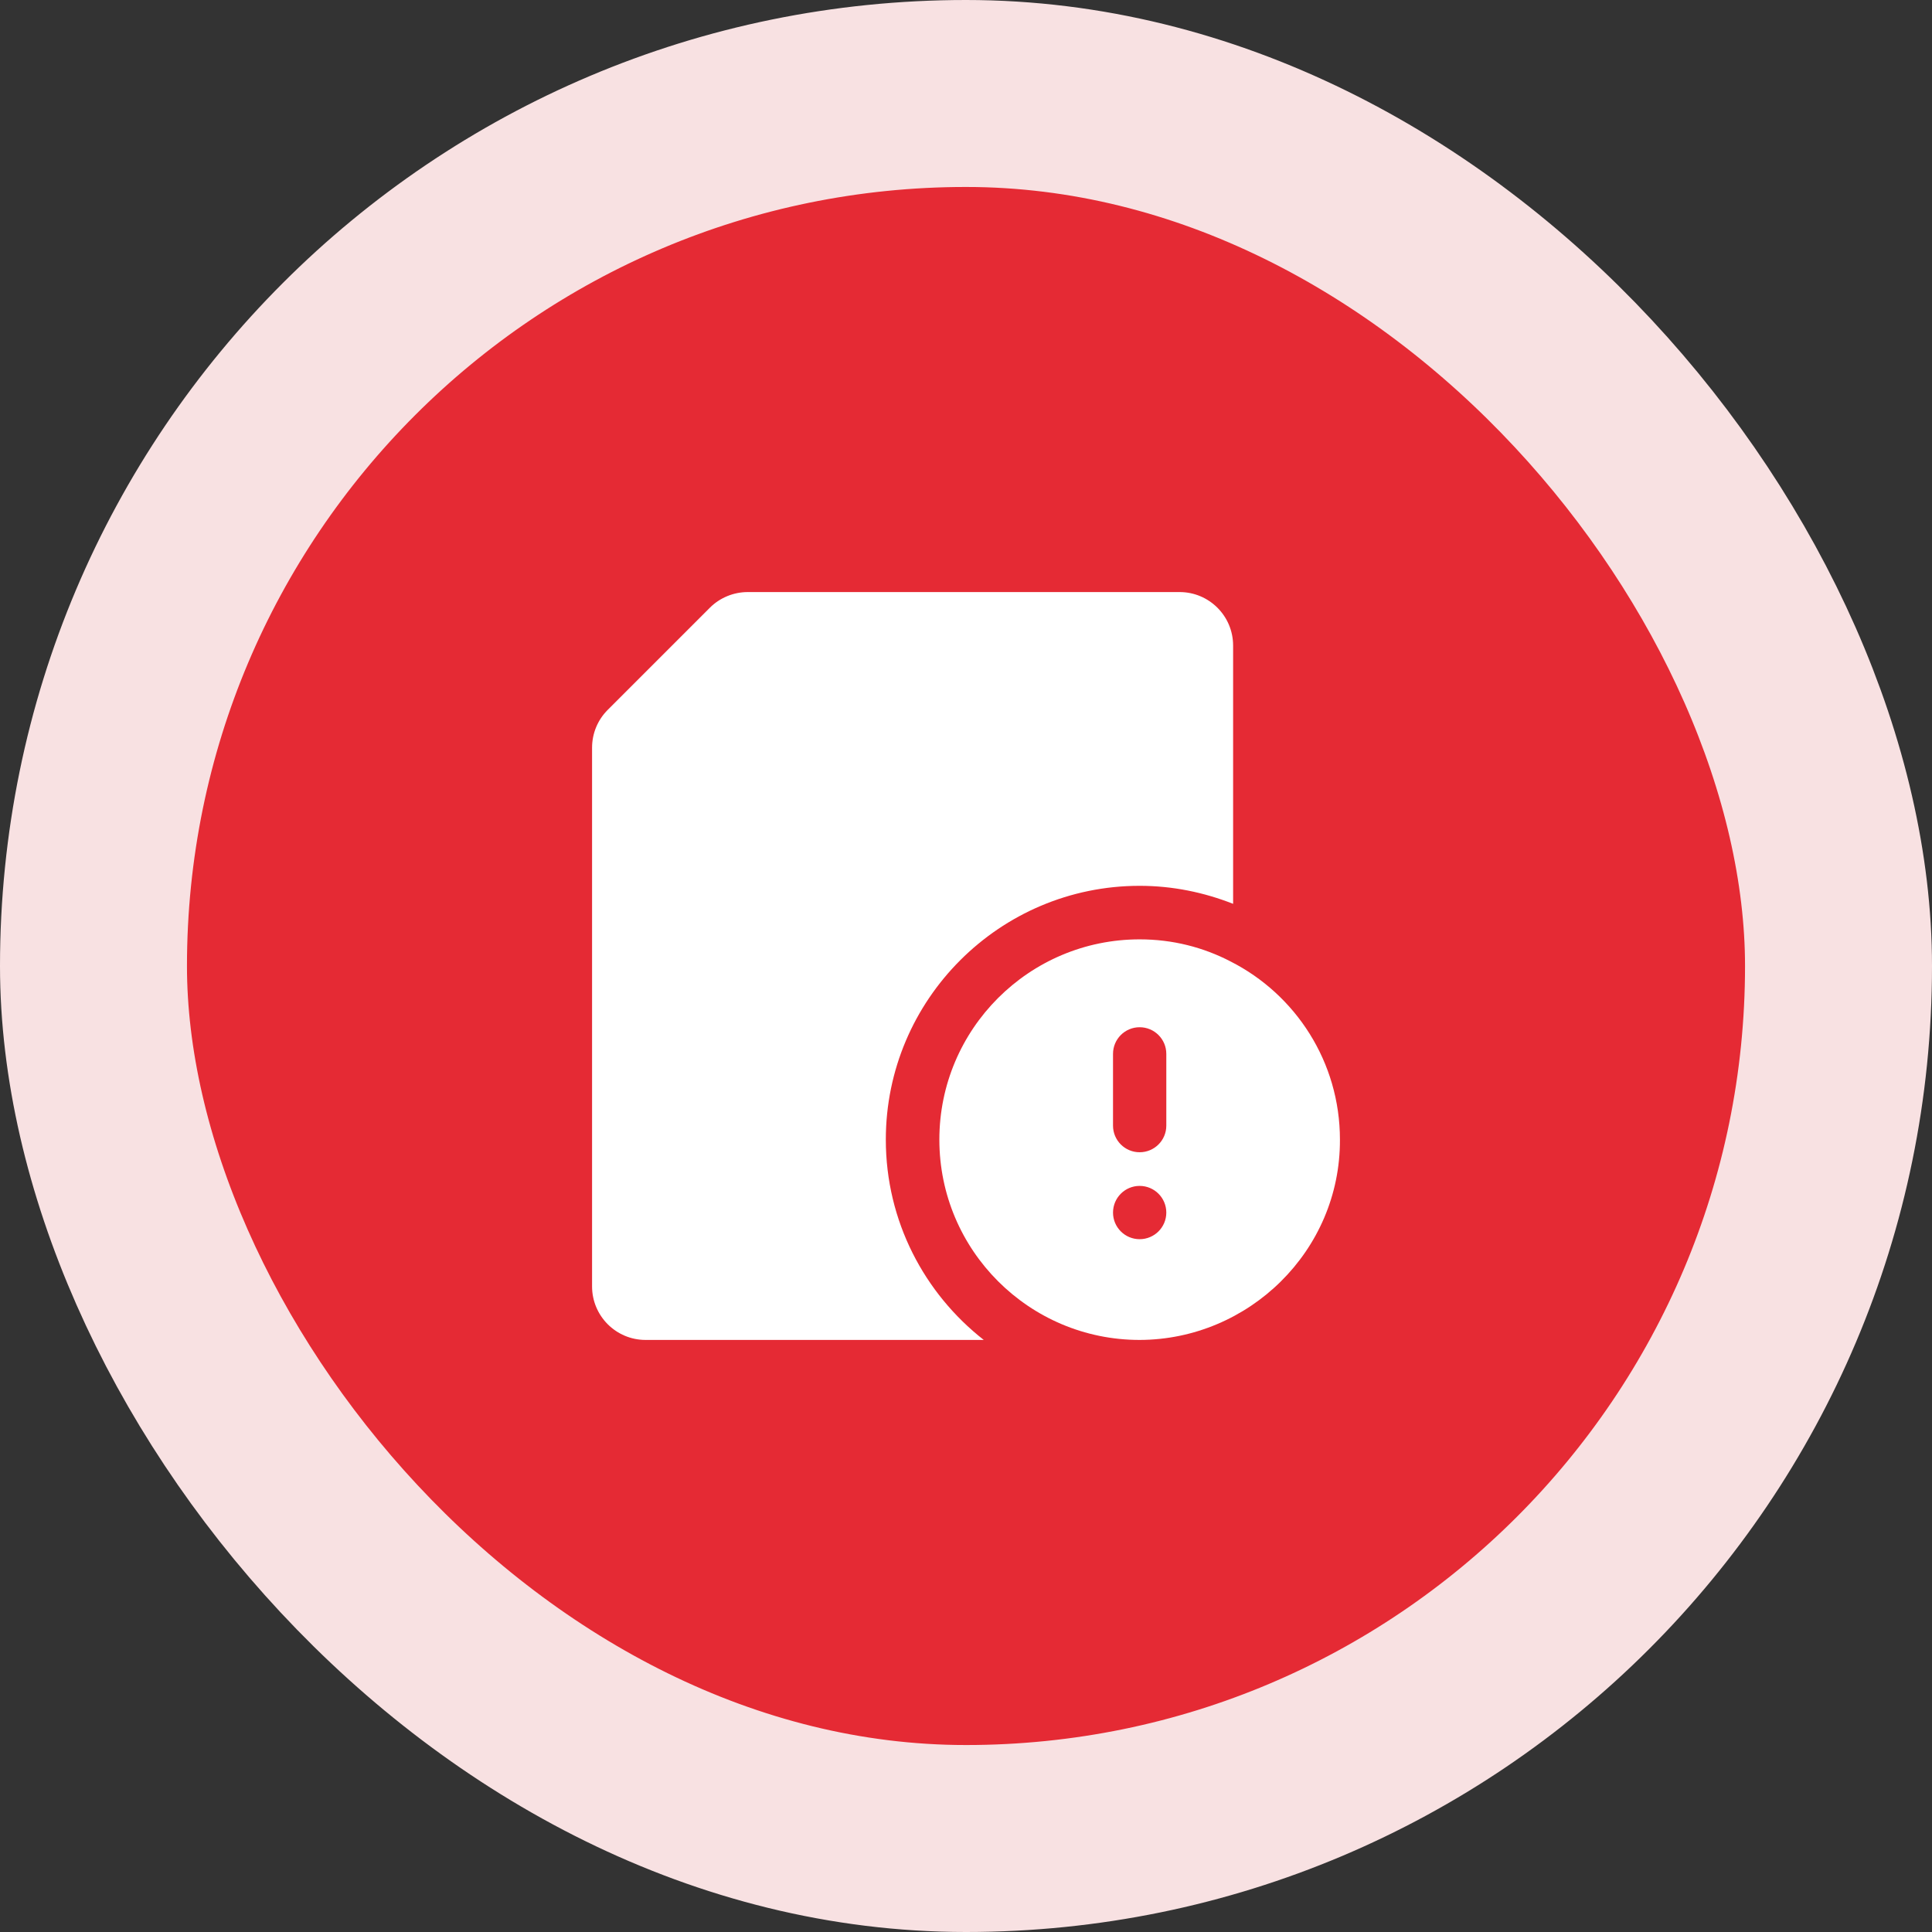 <svg width="62" height="62" viewBox="0 0 62 62" fill="none" xmlns="http://www.w3.org/2000/svg">
<rect x="0" y="0" width="62" height="62" fill="#333333" stroke="none"/>
<rect x="3" y="3" width="56" height="56" rx="28" fill="#E52A34"/>
<rect x="3" y="3" width="56" height="56" rx="28" stroke="#F8E1E2" stroke-width="6"/>
<path fill-rule="evenodd" clip-rule="evenodd" d="M39.572 20.718V29.005C38.635 28.637 37.63 28.427 36.572 28.427C32.08 28.427 28.427 32.08 28.427 36.572C28.427 39.19 29.665 41.508 31.57 43H20.718C19.765 43 19 42.227 19 41.282V23.995C19 23.538 19.18 23.102 19.503 22.78C20.328 21.955 21.955 20.328 22.78 19.503C23.102 19.18 23.545 19 23.995 19H37.855C38.8 19 39.572 19.765 39.572 20.718Z" fill="white"/>
<path fill-rule="evenodd" clip-rule="evenodd" d="M39.497 30.858C38.62 30.4 37.63 30.145 36.572 30.145C33.025 30.145 30.145 33.025 30.145 36.572C30.145 40.12 33.025 43 36.572 43C40.075 42.992 43.015 40.142 43 36.572C43 34.075 41.575 31.915 39.497 30.858ZM36.572 39.767C36.1 39.767 35.718 39.385 35.718 38.913C35.718 38.44 36.1 38.057 36.572 38.057C37.045 38.057 37.428 38.44 37.428 38.913C37.428 39.385 37.045 39.767 36.572 39.767ZM37.428 36.123C37.428 36.595 37.045 36.977 36.572 36.977C36.1 36.977 35.718 36.595 35.718 36.123V33.82C35.718 33.347 36.1 32.965 36.572 32.965C37.045 32.965 37.428 33.347 37.428 33.82V36.123Z" fill="white"/>
</svg>
